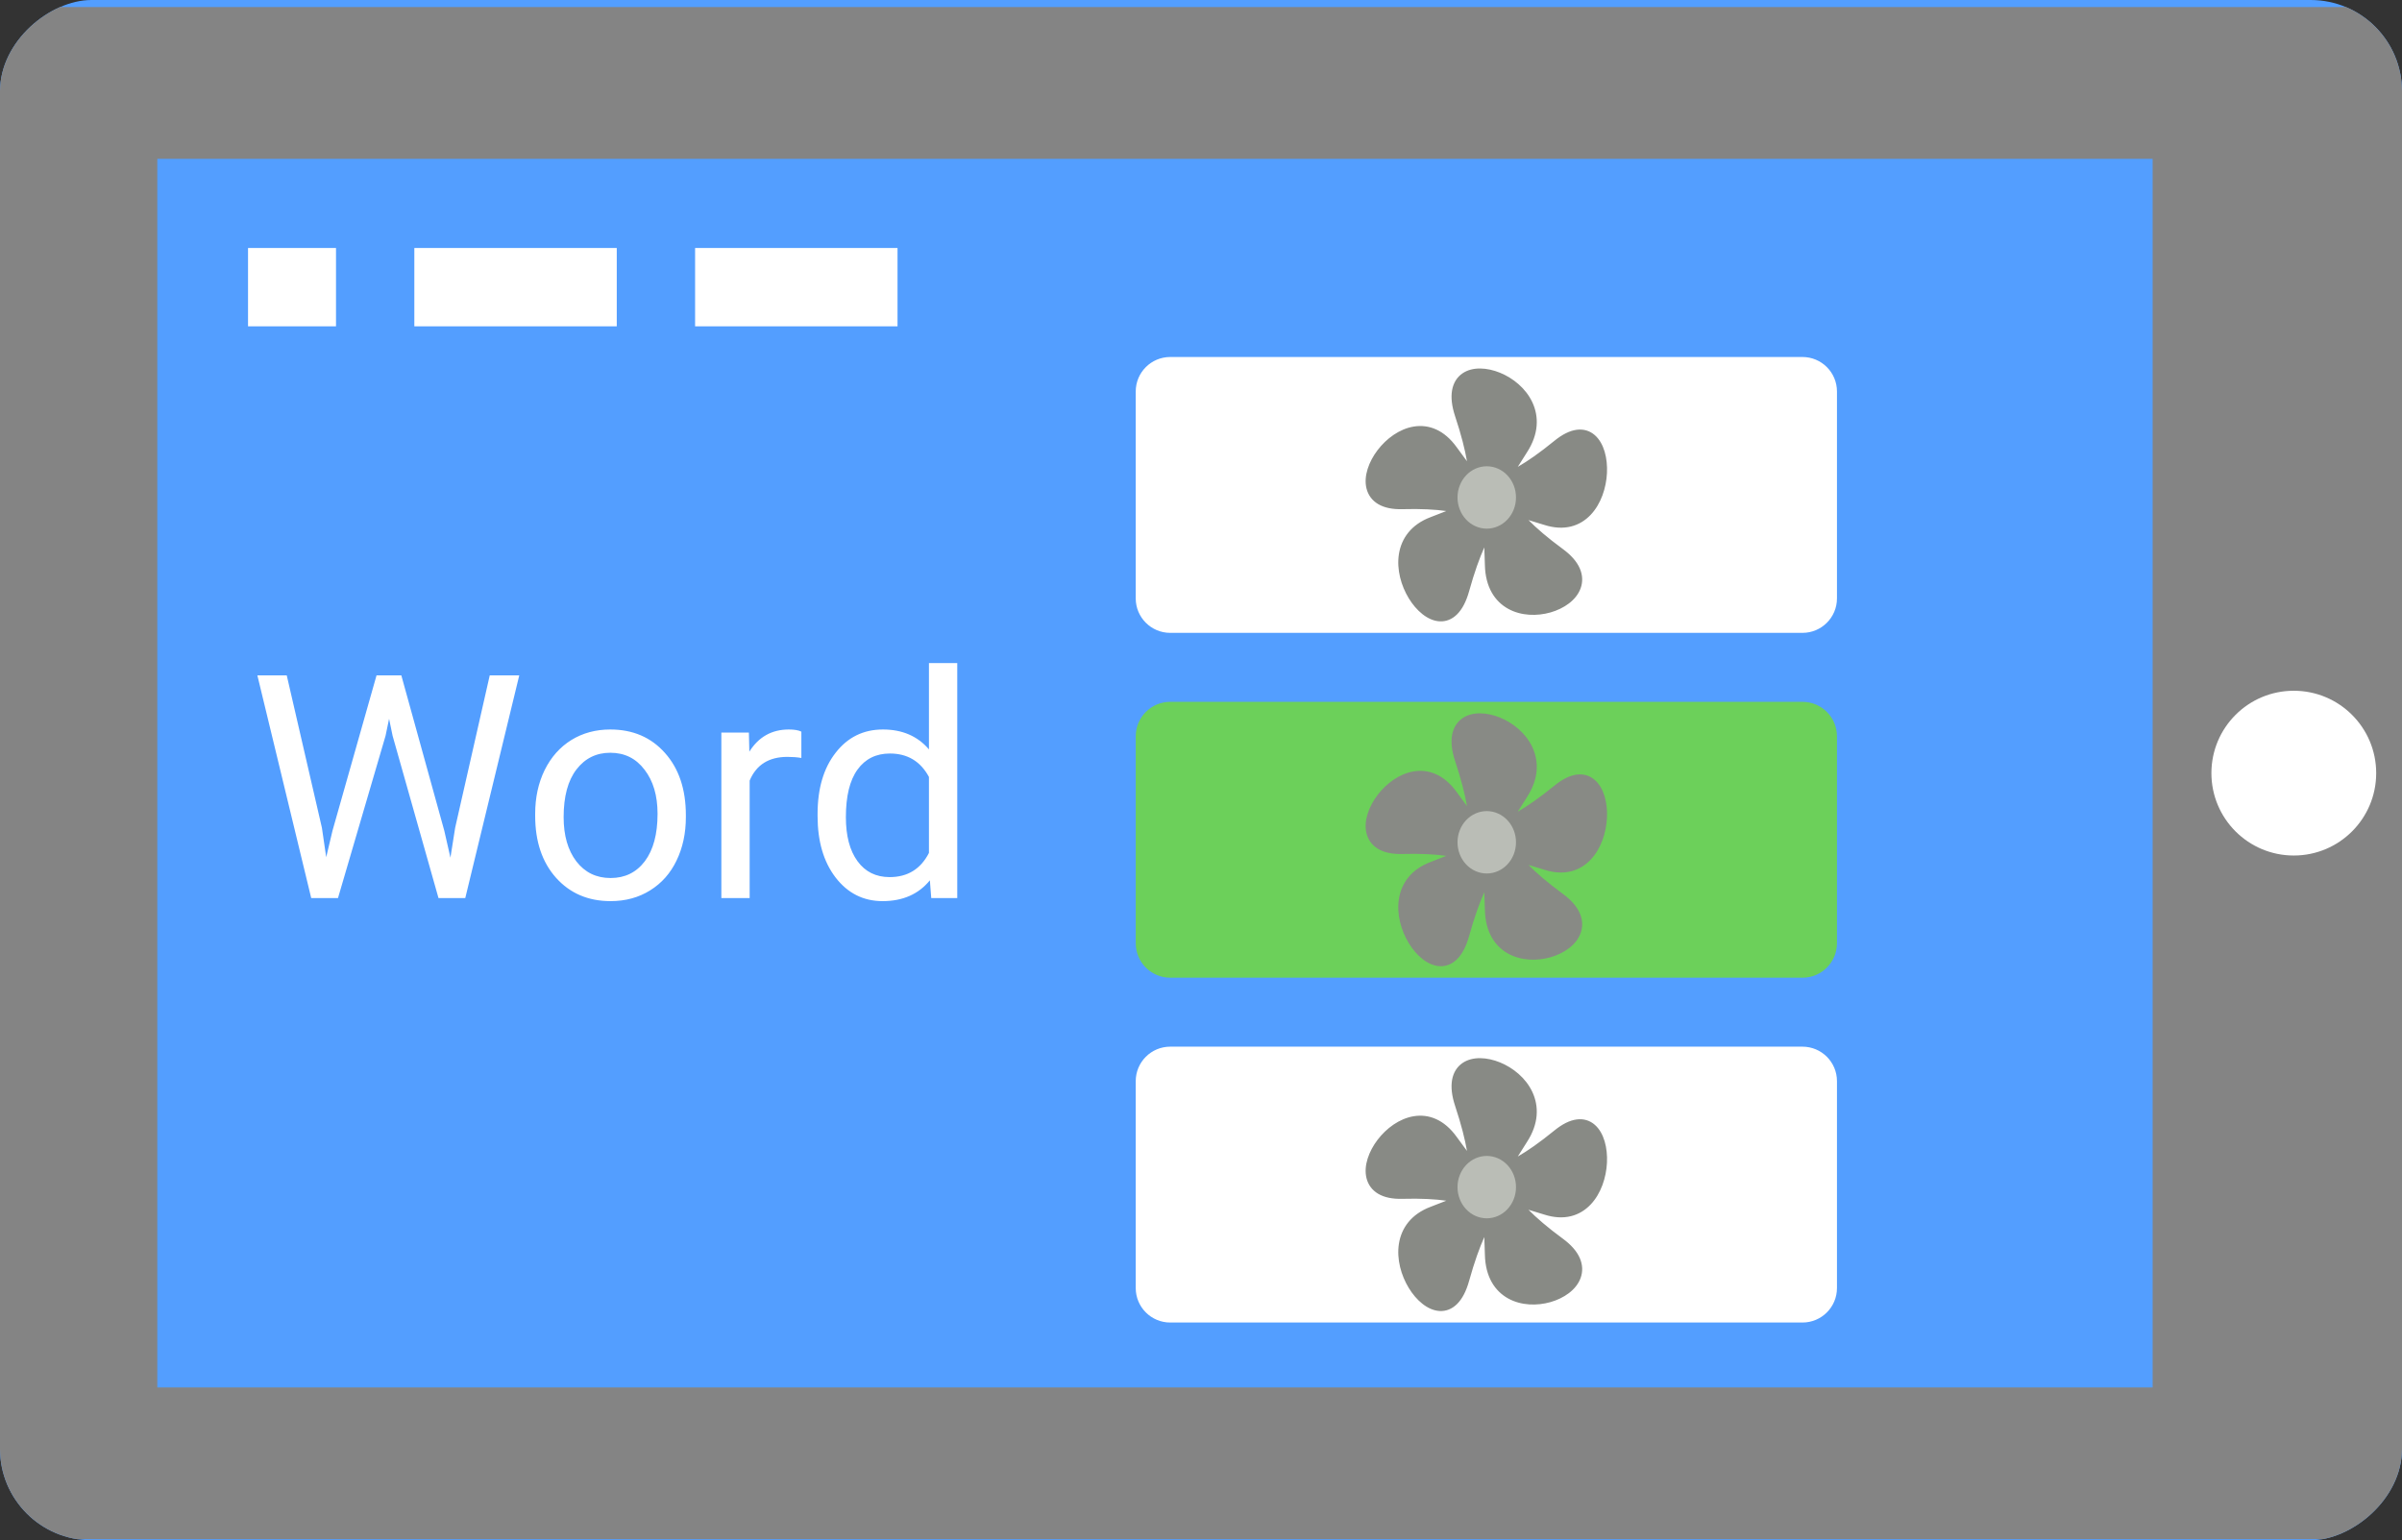 <svg width="184" height="118" viewBox="0 0 184 118" fill="none" xmlns="http://www.w3.org/2000/svg">
<rect x="0" y="0" width="184" height="118" fill="#333333" stroke="none"/>
<g clip-path="url(#clip0_2001_5900)">
<rect y="118" width="118" height="184" rx="7" transform="rotate(-90 0 118)" fill="#539EFF"/>
<path d="M87 29.992C87 28.533 88.183 27.35 89.642 27.35H138.075C139.534 27.35 140.717 28.533 140.717 29.992V45.843C140.717 47.302 139.534 48.484 138.075 48.484H89.642C88.183 48.484 87 47.302 87 45.843V29.992Z" fill="white"/>
<path d="M119.485 42.428C110.587 35.903 119.935 36.229 109.742 40.032C104.257 42.077 110.486 51.106 112.139 45.167C115.21 34.128 117.807 43.707 111.266 34.546C107.746 29.617 101.618 38.724 107.426 38.564C118.221 38.267 110.48 43.861 116.63 34.397C119.939 29.305 109.922 25.904 111.859 31.745C115.46 42.6 108.078 36.478 118.421 39.79C123.985 41.572 123.923 30.364 119.312 34.133C110.742 41.139 113.922 31.761 114.163 43.272C114.294 49.466 124.272 45.939 119.485 42.428Z" fill="#888A85"/>
<path fill-rule="evenodd" clip-rule="evenodd" d="M117.38 30.814C117.896 31.913 117.88 33.252 116.972 34.65C116.712 35.049 116.478 35.42 116.267 35.766C117.004 35.34 117.922 34.71 119.059 33.781C119.671 33.281 120.244 32.997 120.774 32.926C121.317 32.854 121.79 33.008 122.163 33.333C122.881 33.957 123.153 35.125 123.098 36.239C123.042 37.374 122.645 38.605 121.848 39.443C121.028 40.306 119.827 40.704 118.301 40.215C117.865 40.075 117.461 39.953 117.087 39.845C117.694 40.46 118.541 41.197 119.721 42.063C120.356 42.529 120.786 43.023 121.013 43.538C121.245 44.066 121.253 44.593 121.079 45.072C120.745 45.993 119.786 46.629 118.776 46.918C117.747 47.212 116.525 47.19 115.532 46.641C114.508 46.076 113.783 44.981 113.747 43.282C113.737 42.797 113.722 42.349 113.702 41.937C113.341 42.743 112.945 43.829 112.538 45.293C112.319 46.081 112.011 46.67 111.621 47.059C111.222 47.458 110.754 47.629 110.273 47.601C109.348 47.546 108.485 46.771 107.915 45.835C107.335 44.883 106.977 43.637 107.159 42.46C107.347 41.248 108.1 40.174 109.604 39.613C110.034 39.452 110.428 39.298 110.79 39.151C109.959 39.034 108.869 38.968 107.437 39.008C106.666 39.029 106.046 38.898 105.578 38.624C105.099 38.342 104.802 37.921 104.678 37.424C104.441 36.47 104.866 35.354 105.525 34.487C106.195 33.605 107.195 32.857 108.302 32.678C109.441 32.494 110.631 32.925 111.597 34.277C111.873 34.664 112.132 35.016 112.375 35.337C112.223 34.459 111.945 33.332 111.467 31.893C111.21 31.118 111.135 30.448 111.235 29.889C111.338 29.317 111.622 28.885 112.027 28.606C112.805 28.071 113.931 28.157 114.908 28.557C115.903 28.964 116.879 29.747 117.38 30.814ZM112.535 36.924C112.073 36.359 111.542 35.666 110.935 34.815C110.14 33.703 109.245 33.424 108.427 33.556C107.576 33.693 106.747 34.288 106.171 35.046C105.584 35.819 105.346 36.643 105.483 37.197C105.547 37.454 105.696 37.679 105.98 37.846C106.275 38.02 106.734 38.139 107.415 38.12C109.715 38.057 111.21 38.257 112.195 38.537C112.207 38.473 112.226 38.427 112.232 38.414C112.232 38.413 112.233 38.413 112.233 38.412C112.259 38.352 112.278 38.316 112.297 38.282C112.326 38.227 112.353 38.178 112.398 38.041C112.457 37.86 112.522 37.566 112.533 37.104C112.535 37.047 112.535 36.987 112.535 36.924ZM113.443 39.74C113.441 39.747 113.441 39.746 113.444 39.739C113.443 39.739 113.443 39.739 113.443 39.74ZM113.588 40.322C113.535 40.291 113.5 40.257 113.49 40.247C113.49 40.246 113.489 40.246 113.489 40.245C113.443 40.201 113.417 40.17 113.393 40.141C113.353 40.093 113.317 40.051 113.209 39.964C113.065 39.847 112.823 39.691 112.415 39.537C112.364 39.518 112.311 39.499 112.255 39.48C111.608 39.773 110.826 40.097 109.879 40.45C108.641 40.912 108.116 41.734 107.981 42.605C107.84 43.51 108.115 44.534 108.613 45.352C109.122 46.187 109.782 46.683 110.319 46.715C110.568 46.729 110.815 46.648 111.052 46.411C111.298 46.166 111.546 45.737 111.74 45.041C112.394 42.689 113.034 41.234 113.588 40.322ZM115.047 39.428C115.053 39.433 115.052 39.433 115.046 39.428C115.046 39.428 115.047 39.428 115.047 39.428ZM115.612 39.461C115.567 39.506 115.526 39.53 115.514 39.537C115.513 39.538 115.513 39.538 115.512 39.539C115.458 39.571 115.423 39.588 115.389 39.604C115.335 39.63 115.286 39.653 115.174 39.735C115.026 39.845 114.811 40.042 114.548 40.408C114.515 40.454 114.482 40.502 114.448 40.553C114.509 41.3 114.557 42.193 114.58 43.262C114.609 44.66 115.18 45.447 115.914 45.853C116.679 46.275 117.677 46.313 118.56 46.061C119.462 45.803 120.109 45.286 120.303 44.752C120.393 44.504 120.397 44.228 120.259 43.915C120.116 43.59 119.81 43.206 119.249 42.794C117.354 41.404 116.254 40.305 115.612 39.461ZM115.265 37.706C115.271 37.701 115.27 37.703 115.264 37.707C115.264 37.706 115.265 37.706 115.265 37.706ZM115.469 37.144C115.495 37.203 115.504 37.252 115.506 37.266C115.507 37.267 115.507 37.268 115.507 37.268C115.519 37.333 115.523 37.374 115.527 37.413C115.533 37.477 115.539 37.533 115.578 37.672C115.63 37.856 115.74 38.134 115.985 38.515C116.016 38.562 116.048 38.611 116.083 38.661C116.768 38.829 117.58 39.057 118.54 39.365C119.796 39.767 120.675 39.431 121.263 38.812C121.876 38.167 122.219 37.167 122.266 36.193C122.315 35.199 122.054 34.383 121.638 34.021C121.444 33.853 121.199 33.764 120.878 33.807C120.543 33.852 120.106 34.043 119.565 34.485C117.74 35.977 116.42 36.753 115.469 37.144ZM113.796 36.953C113.794 36.945 113.794 36.946 113.796 36.954C113.796 36.953 113.796 36.953 113.796 36.953ZM112.67 38.21C112.663 38.21 112.664 38.209 112.671 38.21C112.671 38.21 112.67 38.21 112.67 38.21ZM113.357 36.572C113.303 35.487 113.019 33.909 112.252 31.597C112.025 30.912 111.989 30.409 112.053 30.056C112.114 29.717 112.269 29.496 112.478 29.352C112.93 29.041 113.738 29.029 114.61 29.385C115.463 29.735 116.25 30.391 116.636 31.212C117.006 32 117.034 32.995 116.288 34.144C115.716 35.023 115.262 35.776 114.901 36.418C114.845 36.438 114.791 36.456 114.74 36.472C114.325 36.604 114.042 36.629 113.862 36.625C113.727 36.622 113.674 36.61 113.616 36.596C113.58 36.588 113.542 36.58 113.48 36.572C113.48 36.572 113.479 36.572 113.478 36.572C113.465 36.57 113.418 36.564 113.357 36.572Z" fill="#888A85"/>
<path d="M115.713 38.111C115.714 38.366 115.666 38.619 115.575 38.855C115.483 39.091 115.349 39.306 115.18 39.486C115.01 39.667 114.809 39.811 114.588 39.908C114.366 40.006 114.129 40.056 113.89 40.056C113.65 40.056 113.413 40.006 113.191 39.908C112.97 39.811 112.769 39.667 112.6 39.486C112.43 39.306 112.296 39.091 112.204 38.855C112.113 38.619 112.066 38.366 112.066 38.111C112.066 37.855 112.113 37.602 112.204 37.366C112.296 37.13 112.43 36.916 112.6 36.735C112.769 36.554 112.97 36.411 113.191 36.313C113.413 36.215 113.65 36.165 113.89 36.165C114.129 36.165 114.366 36.215 114.588 36.313C114.809 36.411 115.01 36.554 115.18 36.735C115.349 36.916 115.483 37.13 115.575 37.366C115.666 37.602 115.714 37.855 115.713 38.111V38.111Z" fill="#BABDB6"/>
<path fill-rule="evenodd" clip-rule="evenodd" d="M113.89 36.609C113.705 36.609 113.522 36.648 113.351 36.723C113.18 36.798 113.025 36.909 112.894 37.049C112.763 37.188 112.66 37.354 112.589 37.536C112.518 37.718 112.482 37.913 112.482 38.11V38.111C112.482 38.308 112.518 38.503 112.589 38.685C112.66 38.868 112.763 39.033 112.894 39.173C113.025 39.312 113.18 39.423 113.351 39.498C113.522 39.574 113.705 39.613 113.89 39.613C114.075 39.613 114.258 39.574 114.428 39.498C114.599 39.423 114.755 39.312 114.885 39.173C115.016 39.033 115.12 38.868 115.19 38.685C115.261 38.503 115.297 38.308 115.297 38.111L115.713 38.111L115.297 38.11C115.297 37.913 115.261 37.718 115.19 37.536C115.12 37.354 115.016 37.188 114.885 37.049C114.755 36.909 114.599 36.798 114.428 36.723C114.258 36.648 114.075 36.609 113.89 36.609ZM116.13 38.111C116.13 37.797 116.072 37.486 115.96 37.197C115.847 36.907 115.682 36.643 115.474 36.421C115.266 36.199 115.019 36.023 114.747 35.903C114.475 35.783 114.184 35.721 113.89 35.721C113.595 35.721 113.304 35.783 113.032 35.903C112.76 36.023 112.513 36.199 112.305 36.421C112.097 36.643 111.932 36.907 111.82 37.197C111.707 37.486 111.649 37.797 111.65 38.111C111.649 38.424 111.707 38.735 111.82 39.025C111.932 39.315 112.097 39.578 112.305 39.8C112.513 40.022 112.76 40.198 113.032 40.318C113.304 40.438 113.595 40.5 113.89 40.5C114.184 40.5 114.475 40.438 114.747 40.318C115.019 40.198 115.266 40.022 115.474 39.8C115.682 39.578 115.847 39.315 115.96 39.025C116.072 38.735 116.13 38.424 116.13 38.111Z" fill="#BABDB6"/>
<path d="M87 56.41C87 54.951 88.183 53.768 89.642 53.768H138.075C139.534 53.768 140.717 54.951 140.717 56.41V72.26C140.717 73.72 139.534 74.902 138.075 74.902H89.642C88.183 74.902 87 73.72 87 72.26V56.41Z" fill="#6CD05A"/>
<path d="M119.485 68.846C110.587 62.321 119.935 62.647 109.742 66.45C104.257 68.495 110.486 77.524 112.139 71.585C115.21 60.546 117.807 70.125 111.266 60.964C107.746 56.035 101.618 65.142 107.426 64.982C118.221 64.685 110.48 70.279 116.63 60.815C119.939 55.722 109.922 52.322 111.859 58.163C115.46 69.018 108.078 62.896 118.421 66.208C123.985 67.99 123.923 56.782 119.312 60.551C110.742 67.557 113.922 58.179 114.163 69.69C114.294 75.884 124.272 72.357 119.485 68.846Z" fill="#888A85"/>
<path fill-rule="evenodd" clip-rule="evenodd" d="M117.38 57.232C117.896 58.331 117.88 59.67 116.972 61.067C116.712 61.467 116.478 61.838 116.267 62.184C117.004 61.758 117.922 61.128 119.059 60.199C119.671 59.699 120.244 59.415 120.774 59.344C121.317 59.272 121.79 59.426 122.163 59.751C122.881 60.375 123.153 61.543 123.098 62.657C123.042 63.792 122.645 65.023 121.848 65.861C121.028 66.724 119.827 67.122 118.301 66.633C117.865 66.493 117.461 66.371 117.087 66.263C117.694 66.878 118.541 67.615 119.721 68.481C120.356 68.947 120.786 69.441 121.013 69.956C121.245 70.484 121.253 71.011 121.079 71.49C120.745 72.411 119.786 73.047 118.776 73.336C117.747 73.63 116.525 73.608 115.532 73.059C114.508 72.494 113.783 71.399 113.747 69.7C113.737 69.215 113.722 68.767 113.702 68.355C113.341 69.161 112.945 70.247 112.538 71.711C112.319 72.499 112.011 73.088 111.621 73.477C111.222 73.876 110.754 74.047 110.273 74.019C109.348 73.964 108.485 73.189 107.915 72.253C107.335 71.301 106.977 70.055 107.159 68.878C107.347 67.665 108.1 66.592 109.604 66.031C110.034 65.87 110.428 65.716 110.79 65.569C109.959 65.452 108.869 65.386 107.437 65.425C106.666 65.447 106.046 65.316 105.578 65.042C105.099 64.76 104.802 64.339 104.678 63.842C104.441 62.888 104.866 61.772 105.525 60.905C106.195 60.023 107.195 59.275 108.302 59.096C109.441 58.912 110.631 59.343 111.597 60.695C111.873 61.082 112.132 61.434 112.375 61.755C112.223 60.877 111.945 59.75 111.467 58.311C111.21 57.536 111.135 56.866 111.235 56.307C111.338 55.735 111.622 55.303 112.027 55.024C112.805 54.489 113.931 54.575 114.908 54.975C115.903 55.382 116.879 56.165 117.38 57.232ZM112.535 63.342C112.073 62.777 111.542 62.084 110.935 61.233C110.14 60.121 109.245 59.842 108.427 59.974C107.576 60.111 106.747 60.706 106.171 61.464C105.584 62.237 105.346 63.061 105.483 63.615C105.547 63.872 105.696 64.097 105.98 64.264C106.275 64.438 106.734 64.557 107.415 64.538C109.715 64.475 111.21 64.675 112.195 64.955C112.207 64.891 112.226 64.845 112.232 64.832C112.232 64.831 112.233 64.831 112.233 64.83C112.259 64.77 112.278 64.734 112.297 64.7C112.326 64.645 112.353 64.596 112.398 64.459C112.457 64.278 112.522 63.983 112.533 63.522C112.535 63.465 112.535 63.405 112.535 63.342ZM113.443 66.158C113.441 66.165 113.441 66.164 113.444 66.156C113.443 66.157 113.443 66.157 113.443 66.158ZM113.588 66.74C113.535 66.709 113.5 66.675 113.49 66.665C113.49 66.664 113.489 66.664 113.489 66.663C113.443 66.619 113.417 66.588 113.393 66.559C113.353 66.511 113.317 66.469 113.209 66.382C113.065 66.266 112.823 66.109 112.415 65.955C112.364 65.936 112.311 65.916 112.255 65.898C111.608 66.191 110.826 66.515 109.879 66.868C108.641 67.33 108.116 68.152 107.981 69.023C107.84 69.928 108.115 70.952 108.613 71.77C109.122 72.605 109.782 73.101 110.319 73.132C110.568 73.147 110.815 73.066 111.052 72.829C111.298 72.584 111.546 72.155 111.74 71.459C112.394 69.107 113.034 67.652 113.588 66.74ZM115.047 65.846C115.053 65.851 115.052 65.851 115.046 65.846C115.046 65.846 115.047 65.846 115.047 65.846ZM115.612 65.879C115.567 65.924 115.526 65.948 115.514 65.955C115.513 65.956 115.513 65.956 115.512 65.957C115.458 65.989 115.423 66.006 115.389 66.022C115.335 66.048 115.286 66.071 115.174 66.153C115.026 66.263 114.811 66.46 114.548 66.826C114.515 66.872 114.482 66.92 114.448 66.971C114.509 67.718 114.557 68.611 114.58 69.68C114.609 71.078 115.18 71.865 115.914 72.271C116.679 72.693 117.677 72.731 118.56 72.479C119.462 72.221 120.109 71.704 120.303 71.17C120.393 70.922 120.397 70.646 120.259 70.333C120.116 70.008 119.81 69.624 119.249 69.212C117.354 67.822 116.254 66.723 115.612 65.879ZM115.265 64.124C115.271 64.119 115.27 64.12 115.264 64.125C115.264 64.124 115.265 64.124 115.265 64.124ZM115.469 63.562C115.495 63.621 115.504 63.67 115.506 63.684C115.507 63.685 115.507 63.686 115.507 63.686C115.519 63.751 115.523 63.792 115.527 63.831C115.533 63.895 115.539 63.951 115.578 64.089C115.63 64.274 115.74 64.552 115.985 64.933C116.016 64.98 116.048 65.029 116.083 65.079C116.768 65.247 117.58 65.475 118.54 65.783C119.796 66.185 120.675 65.849 121.263 65.23C121.876 64.585 122.219 63.584 122.266 62.611C122.315 61.617 122.054 60.801 121.638 60.439C121.444 60.271 121.199 60.182 120.878 60.225C120.543 60.27 120.106 60.461 119.565 60.903C117.74 62.395 116.42 63.171 115.469 63.562ZM113.796 63.371C113.794 63.363 113.794 63.364 113.796 63.372C113.796 63.371 113.796 63.371 113.796 63.371ZM112.67 64.628C112.663 64.628 112.664 64.627 112.671 64.628C112.671 64.628 112.67 64.628 112.67 64.628ZM113.357 62.99C113.303 61.905 113.019 60.327 112.252 58.015C112.025 57.33 111.989 56.827 112.053 56.474C112.114 56.135 112.269 55.914 112.478 55.77C112.93 55.459 113.738 55.447 114.61 55.803C115.463 56.153 116.25 56.809 116.636 57.63C117.006 58.418 117.034 59.413 116.288 60.562C115.716 61.441 115.262 62.194 114.901 62.836C114.845 62.856 114.791 62.874 114.74 62.89C114.325 63.022 114.042 63.047 113.862 63.043C113.727 63.04 113.674 63.028 113.616 63.014C113.58 63.006 113.542 62.998 113.48 62.99C113.48 62.99 113.479 62.99 113.478 62.99C113.465 62.988 113.418 62.982 113.357 62.99Z" fill="#888A85"/>
<path d="M115.713 64.529C115.714 64.784 115.666 65.037 115.575 65.273C115.483 65.509 115.349 65.724 115.18 65.904C115.01 66.085 114.809 66.228 114.588 66.326C114.366 66.424 114.129 66.475 113.89 66.475C113.65 66.475 113.413 66.424 113.191 66.326C112.97 66.228 112.769 66.085 112.6 65.904C112.43 65.724 112.296 65.509 112.204 65.273C112.113 65.037 112.066 64.784 112.066 64.529C112.066 64.273 112.113 64.02 112.204 63.784C112.296 63.548 112.43 63.334 112.6 63.153C112.769 62.972 112.97 62.829 113.191 62.731C113.413 62.633 113.65 62.583 113.89 62.583C114.129 62.583 114.366 62.633 114.588 62.731C114.809 62.829 115.01 62.972 115.18 63.153C115.349 63.334 115.483 63.548 115.575 63.784C115.666 64.02 115.714 64.273 115.713 64.529V64.529Z" fill="#BABDB6"/>
<path fill-rule="evenodd" clip-rule="evenodd" d="M113.89 63.027C113.705 63.027 113.522 63.066 113.351 63.141C113.18 63.217 113.025 63.327 112.894 63.467C112.763 63.606 112.66 63.772 112.589 63.954C112.518 64.136 112.482 64.331 112.482 64.528V64.529C112.482 64.726 112.518 64.921 112.589 65.103C112.66 65.286 112.763 65.451 112.894 65.591C113.025 65.73 113.18 65.841 113.351 65.916C113.522 65.992 113.705 66.031 113.89 66.031C114.075 66.031 114.258 65.992 114.428 65.916C114.599 65.841 114.755 65.73 114.885 65.591C115.016 65.451 115.12 65.286 115.19 65.103C115.261 64.921 115.297 64.726 115.297 64.529L115.713 64.529L115.297 64.528C115.297 64.331 115.261 64.136 115.19 63.954C115.12 63.772 115.016 63.606 114.885 63.467C114.755 63.327 114.599 63.217 114.428 63.141C114.258 63.066 114.075 63.027 113.89 63.027ZM116.13 64.529C116.13 64.215 116.072 63.904 115.96 63.614C115.847 63.325 115.682 63.061 115.474 62.839C115.266 62.617 115.019 62.441 114.747 62.321C114.475 62.201 114.184 62.139 113.89 62.139C113.595 62.139 113.304 62.201 113.032 62.321C112.76 62.441 112.513 62.617 112.305 62.839C112.097 63.061 111.932 63.325 111.82 63.614C111.707 63.904 111.649 64.215 111.65 64.529C111.649 64.842 111.707 65.153 111.82 65.443C111.932 65.733 112.097 65.996 112.305 66.218C112.513 66.44 112.76 66.616 113.032 66.736C113.304 66.856 113.595 66.918 113.89 66.918C114.184 66.918 114.475 66.856 114.747 66.736C115.019 66.616 115.266 66.44 115.474 66.218C115.682 65.996 115.847 65.733 115.96 65.443C116.072 65.153 116.13 64.842 116.13 64.529Z" fill="#BABDB6"/>
<path d="M87 82.828C87 81.369 88.183 80.186 89.642 80.186H138.075C139.534 80.186 140.717 81.369 140.717 82.828V98.678C140.717 100.138 139.534 101.32 138.075 101.32H89.642C88.183 101.32 87 100.138 87 98.678V82.828Z" fill="white"/>
<path d="M119.485 95.264C110.587 88.739 119.935 89.065 109.742 92.868C104.257 94.913 110.486 103.942 112.139 98.003C115.21 86.964 117.807 96.543 111.266 87.382C107.746 82.453 101.618 91.56 107.426 91.4C118.221 91.103 110.48 96.697 116.63 87.233C119.939 82.141 109.922 78.74 111.859 84.581C115.46 95.436 108.078 89.314 118.421 92.626C123.985 94.408 123.923 83.2 119.312 86.969C110.742 93.975 113.922 84.597 114.163 96.108C114.294 102.302 124.272 98.775 119.485 95.264Z" fill="#888A85"/>
<path fill-rule="evenodd" clip-rule="evenodd" d="M117.38 83.65C117.896 84.749 117.88 86.088 116.972 87.485C116.712 87.885 116.478 88.256 116.267 88.602C117.004 88.176 117.922 87.546 119.059 86.617C119.671 86.117 120.244 85.833 120.774 85.763C121.317 85.69 121.79 85.844 122.163 86.169C122.881 86.793 123.153 87.961 123.098 89.075C123.042 90.21 122.645 91.441 121.848 92.279C121.028 93.142 119.827 93.54 118.301 93.051C117.865 92.911 117.461 92.788 117.087 92.681C117.694 93.296 118.541 94.033 119.721 94.899C120.356 95.364 120.786 95.859 121.013 96.374C121.245 96.902 121.253 97.429 121.079 97.908C120.745 98.829 119.786 99.465 118.776 99.754C117.747 100.048 116.525 100.026 115.532 99.477C114.508 98.912 113.783 97.817 113.747 96.118C113.737 95.633 113.722 95.185 113.702 94.773C113.341 95.579 112.945 96.665 112.538 98.129C112.319 98.917 112.011 99.506 111.621 99.895C111.222 100.294 110.754 100.465 110.273 100.437C109.348 100.382 108.485 99.607 107.915 98.671C107.335 97.719 106.977 96.473 107.159 95.296C107.347 94.083 108.1 93.01 109.604 92.449C110.034 92.288 110.428 92.134 110.79 91.987C109.959 91.87 108.869 91.804 107.437 91.843C106.666 91.865 106.046 91.734 105.578 91.46C105.099 91.178 104.802 90.757 104.678 90.26C104.441 89.305 104.866 88.19 105.525 87.323C106.195 86.441 107.195 85.693 108.302 85.514C109.441 85.33 110.631 85.761 111.597 87.113C111.873 87.5 112.132 87.852 112.375 88.173C112.223 87.295 111.945 86.168 111.467 84.728C111.21 83.954 111.135 83.284 111.235 82.725C111.338 82.153 111.622 81.721 112.027 81.442C112.805 80.907 113.931 80.993 114.908 81.393C115.903 81.8 116.879 82.583 117.38 83.65ZM112.535 89.76C112.073 89.195 111.542 88.502 110.935 87.651C110.14 86.539 109.245 86.26 108.427 86.392C107.576 86.529 106.747 87.124 106.171 87.882C105.584 88.655 105.346 89.479 105.483 90.033C105.547 90.29 105.696 90.515 105.98 90.682C106.275 90.856 106.734 90.975 107.415 90.956C109.715 90.893 111.21 91.093 112.195 91.373C112.207 91.308 112.226 91.263 112.232 91.25C112.232 91.249 112.233 91.249 112.233 91.248C112.259 91.188 112.278 91.152 112.297 91.118C112.326 91.063 112.353 91.013 112.398 90.877C112.457 90.696 112.522 90.401 112.533 89.94C112.535 89.883 112.535 89.823 112.535 89.76ZM113.443 92.576C113.441 92.583 113.441 92.582 113.444 92.574C113.443 92.575 113.443 92.575 113.443 92.576ZM113.588 93.158C113.535 93.127 113.5 93.093 113.49 93.083C113.49 93.082 113.489 93.082 113.489 93.081C113.443 93.037 113.417 93.006 113.393 92.977C113.353 92.93 113.317 92.887 113.209 92.8C113.065 92.683 112.823 92.526 112.415 92.373C112.364 92.354 112.311 92.335 112.255 92.316C111.608 92.609 110.826 92.933 109.879 93.286C108.641 93.748 108.116 94.57 107.981 95.441C107.84 96.346 108.115 97.37 108.613 98.188C109.122 99.023 109.782 99.519 110.319 99.55C110.568 99.565 110.815 99.484 111.052 99.247C111.298 99.001 111.546 98.573 111.74 97.876C112.394 95.525 113.034 94.07 113.588 93.158ZM115.047 92.264C115.053 92.269 115.052 92.269 115.046 92.264C115.046 92.264 115.047 92.264 115.047 92.264ZM115.612 92.297C115.567 92.342 115.526 92.366 115.514 92.373C115.513 92.374 115.513 92.374 115.512 92.374C115.458 92.407 115.423 92.424 115.389 92.44C115.335 92.466 115.286 92.489 115.174 92.571C115.026 92.681 114.811 92.878 114.548 93.245C114.515 93.29 114.482 93.338 114.448 93.389C114.509 94.136 114.557 95.029 114.58 96.098C114.609 97.496 115.18 98.283 115.914 98.689C116.679 99.111 117.677 99.149 118.56 98.897C119.462 98.639 120.109 98.122 120.303 97.588C120.393 97.34 120.397 97.064 120.259 96.751C120.116 96.426 119.81 96.042 119.249 95.63C117.354 94.24 116.254 93.141 115.612 92.297ZM115.265 90.542C115.271 90.537 115.27 90.538 115.264 90.543C115.264 90.542 115.265 90.542 115.265 90.542ZM115.469 89.98C115.495 90.039 115.504 90.088 115.506 90.102C115.507 90.103 115.507 90.104 115.507 90.104C115.519 90.169 115.523 90.21 115.527 90.249C115.533 90.312 115.539 90.369 115.578 90.507C115.63 90.692 115.74 90.97 115.985 91.351C116.016 91.398 116.048 91.447 116.083 91.497C116.768 91.665 117.58 91.893 118.54 92.201C119.796 92.603 120.675 92.267 121.263 91.647C121.876 91.003 122.219 90.002 122.266 89.029C122.315 88.035 122.054 87.219 121.638 86.857C121.444 86.689 121.199 86.6 120.878 86.643C120.543 86.688 120.106 86.879 119.565 87.321C117.74 88.813 116.42 89.589 115.469 89.98ZM113.796 89.789C113.794 89.781 113.794 89.782 113.796 89.79C113.796 89.789 113.796 89.789 113.796 89.789ZM112.67 91.046C112.663 91.046 112.664 91.045 112.671 91.046C112.671 91.046 112.67 91.046 112.67 91.046ZM113.357 89.408C113.303 88.323 113.019 86.745 112.252 84.433C112.025 83.748 111.989 83.245 112.053 82.892C112.114 82.553 112.269 82.332 112.478 82.188C112.93 81.877 113.738 81.865 114.61 82.221C115.463 82.571 116.25 83.227 116.636 84.047C117.006 84.836 117.034 85.831 116.288 86.98C115.716 87.859 115.262 88.612 114.901 89.254C114.845 89.274 114.791 89.292 114.74 89.308C114.325 89.44 114.042 89.465 113.862 89.46C113.727 89.457 113.674 89.446 113.616 89.432C113.58 89.424 113.542 89.415 113.48 89.408C113.48 89.408 113.479 89.408 113.478 89.408C113.465 89.406 113.418 89.4 113.357 89.408Z" fill="#888A85"/>
<path d="M115.713 90.947C115.714 91.202 115.666 91.455 115.575 91.691C115.483 91.927 115.349 92.142 115.18 92.323C115.01 92.503 114.809 92.647 114.588 92.744C114.366 92.842 114.129 92.892 113.89 92.892C113.65 92.892 113.413 92.842 113.191 92.744C112.97 92.647 112.769 92.503 112.6 92.323C112.43 92.142 112.296 91.927 112.204 91.691C112.113 91.455 112.066 91.202 112.066 90.947C112.066 90.691 112.113 90.438 112.204 90.202C112.296 89.966 112.43 89.751 112.6 89.571C112.769 89.39 112.97 89.247 113.191 89.149C113.413 89.051 113.65 89.001 113.89 89.001C114.129 89.001 114.366 89.051 114.588 89.149C114.809 89.247 115.01 89.39 115.18 89.571C115.349 89.751 115.483 89.966 115.575 90.202C115.666 90.438 115.714 90.691 115.713 90.947V90.947Z" fill="#BABDB6"/>
<path fill-rule="evenodd" clip-rule="evenodd" d="M113.89 89.445C113.705 89.445 113.522 89.484 113.351 89.559C113.18 89.634 113.025 89.745 112.894 89.885C112.763 90.024 112.66 90.189 112.589 90.372C112.518 90.554 112.482 90.749 112.482 90.946V90.947C112.482 91.144 112.518 91.339 112.589 91.522C112.66 91.704 112.763 91.869 112.894 92.009C113.025 92.148 113.18 92.259 113.351 92.334C113.522 92.41 113.705 92.449 113.89 92.449C114.075 92.449 114.258 92.41 114.428 92.334C114.599 92.259 114.755 92.148 114.885 92.009C115.016 91.869 115.12 91.704 115.19 91.522C115.261 91.339 115.297 91.144 115.297 90.947L115.713 90.947L115.297 90.946C115.297 90.749 115.261 90.554 115.19 90.372C115.12 90.189 115.016 90.024 114.885 89.885C114.755 89.745 114.599 89.634 114.428 89.559C114.258 89.484 114.075 89.445 113.89 89.445ZM116.13 90.947C116.13 90.633 116.072 90.322 115.96 90.032C115.847 89.743 115.682 89.479 115.474 89.257C115.266 89.035 115.019 88.859 114.747 88.739C114.475 88.619 114.184 88.557 113.89 88.557C113.595 88.557 113.304 88.619 113.032 88.739C112.76 88.859 112.513 89.035 112.305 89.257C112.097 89.479 111.932 89.743 111.82 90.032C111.707 90.322 111.649 90.633 111.65 90.947C111.649 91.26 111.707 91.571 111.82 91.861C111.932 92.151 112.097 92.414 112.305 92.636C112.513 92.858 112.76 93.034 113.032 93.154C113.304 93.274 113.595 93.336 113.89 93.336C114.184 93.336 114.475 93.274 114.747 93.154C115.019 93.034 115.266 92.858 115.474 92.636C115.682 92.414 115.847 92.151 115.96 91.861C116.072 91.571 116.13 91.26 116.13 90.947Z" fill="#BABDB6"/>
<path d="M25.739 19H19V25H25.739V19Z" fill="white"/>
<path d="M47.246 19H31.739V25H47.246V19Z" fill="white"/>
<path d="M68.753 19H53.246V25H68.753V19Z" fill="white"/>
<path d="M24.66 63.422L24.988 65.672L25.469 63.645L28.844 51.739H30.742L34.035 63.645L34.504 65.707L34.867 63.411L37.516 51.739H39.777L35.641 68.801H33.59L30.074 56.368L29.805 55.067L29.535 56.368L25.891 68.801H23.84L19.715 51.739H21.965L24.66 63.422ZM40.996 62.344C40.996 61.102 41.238 59.985 41.723 58.993C42.215 58.001 42.895 57.235 43.762 56.696C44.637 56.157 45.633 55.887 46.75 55.887C48.477 55.887 49.871 56.485 50.934 57.68C52.004 58.876 52.539 60.465 52.539 62.45V62.602C52.539 63.836 52.301 64.946 51.824 65.93C51.355 66.907 50.68 67.668 49.797 68.215C48.922 68.762 47.914 69.036 46.773 69.036C45.055 69.036 43.66 68.438 42.59 67.243C41.527 66.047 40.996 64.465 40.996 62.497V62.344ZM43.176 62.602C43.176 64.008 43.5 65.137 44.148 65.989C44.805 66.84 45.68 67.266 46.773 67.266C47.875 67.266 48.75 66.836 49.398 65.977C50.047 65.11 50.371 63.899 50.371 62.344C50.371 60.954 50.039 59.829 49.375 58.969C48.719 58.102 47.844 57.669 46.75 57.669C45.68 57.669 44.816 58.094 44.16 58.946C43.504 59.797 43.176 61.016 43.176 62.602ZM61.387 58.067C61.059 58.012 60.703 57.985 60.32 57.985C58.898 57.985 57.934 58.59 57.426 59.801V68.801H55.258V56.122H57.367L57.402 57.586C58.113 56.454 59.121 55.887 60.426 55.887C60.848 55.887 61.168 55.942 61.387 56.051V58.067ZM62.629 62.356C62.629 60.411 63.09 58.848 64.012 57.669C64.934 56.481 66.141 55.887 67.633 55.887C69.117 55.887 70.293 56.395 71.16 57.411V50.801H73.328V68.801H71.336L71.231 67.442C70.363 68.504 69.156 69.036 67.609 69.036C66.141 69.036 64.941 68.434 64.012 67.231C63.09 66.028 62.629 64.457 62.629 62.52V62.356ZM64.797 62.602C64.797 64.04 65.094 65.165 65.688 65.977C66.281 66.79 67.102 67.196 68.148 67.196C69.523 67.196 70.527 66.579 71.16 65.344V59.52C70.512 58.325 69.516 57.727 68.172 57.727C67.109 57.727 66.281 58.137 65.688 58.958C65.094 59.778 64.797 60.993 64.797 62.602Z" fill="white"/>
<path d="M-3.994 112.106C-3.994 115.317 -1.391 117.919 1.819 117.919H182.803C186.013 117.919 188.616 115.317 188.616 112.106V6.355C188.616 3.144 186.013 0.542 182.803 0.542H1.819C-1.391 0.542 -3.994 3.144 -3.994 6.355V112.106ZM12.05 106.293V12.168H164.898V106.293H12.05Z" fill="#848484"/>
<path d="M182.023 59.23C182.023 55.745 179.197 52.919 175.711 52.919C172.225 52.919 169.4 55.745 169.4 59.23C169.4 62.716 172.225 65.542 175.711 65.542C179.197 65.542 182.023 62.716 182.023 59.23Z" fill="white"/>
</g>
<defs>
<clipPath id="clip0_2001_5900">
<rect y="118" width="118" height="184" rx="7" transform="rotate(-90 0 118)" fill="white"/>
</clipPath>
</defs>
</svg>
